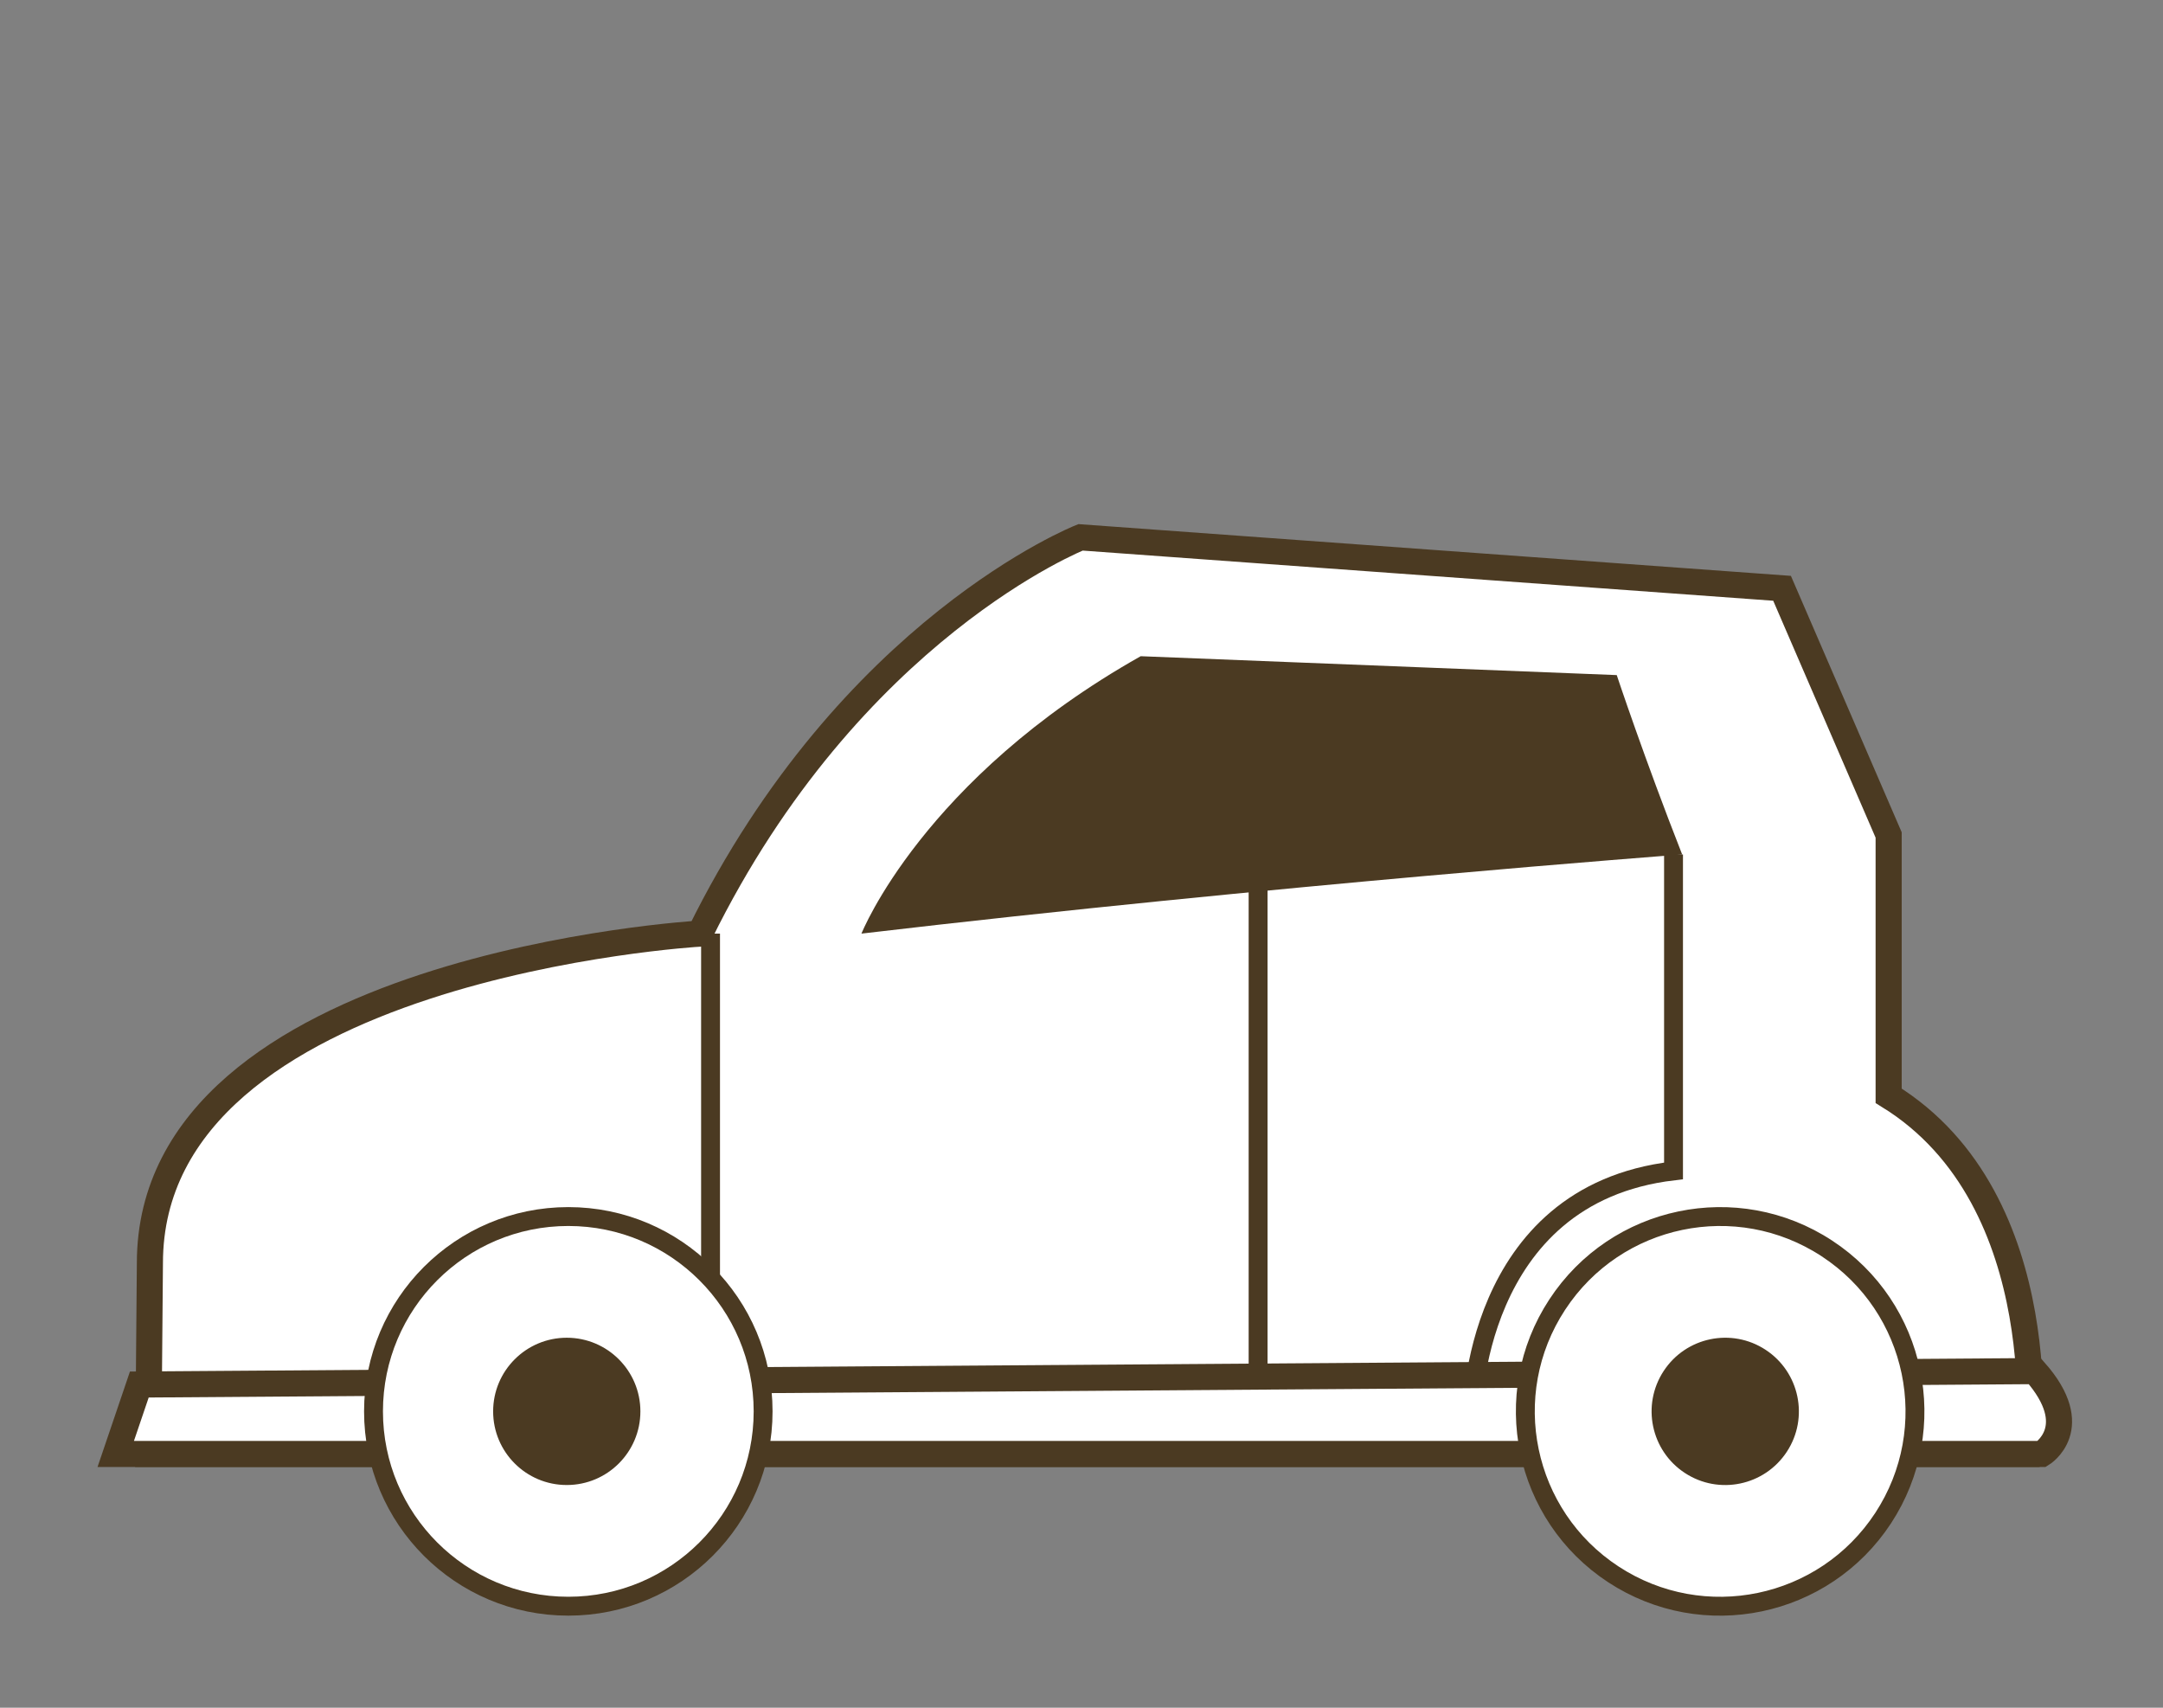 <?xml version="1.0" encoding="utf-8"?>
<!-- Generator: Adobe Illustrator 16.0.0, SVG Export Plug-In . SVG Version: 6.00 Build 0)  -->
<!DOCTYPE svg PUBLIC "-//W3C//DTD SVG 1.1//EN" "http://www.w3.org/Graphics/SVG/1.1/DTD/svg11.dtd">
<svg version="1.1" id="Layer_1" xmlns="http://www.w3.org/2000/svg" xmlns:xlink="http://www.w3.org/1999/xlink" x="0px" y="0px"
	 width="380px" height="300px" viewBox="0 0 380 300" enable-background="new 0 0 380 300" xml:space="preserve">
<rect x="0" y="0" width="380" height="300" fill="#808080" stroke="none"/>
<path fill="#FFFFFF" stroke="#4B3A22" stroke-width="4.585" stroke-miterlimit="10" d="M26.047,255.422h330.249
	c0,0,5.437-44.474-24.495-62.923v-45.818l-18.725-43.333l-123.242-8.95c0,0-40.452,15.929-66.872,69.611
	c0,0-96.627,5.596-96.627,57.87L26.047,255.422z"/>
<line fill="none" stroke="#4B3A22" stroke-width="3.317" stroke-miterlimit="10" x1="124.831" y1="164.009" x2="124.831" y2="242.19"/>
<line fill="none" stroke="#4B3A22" stroke-width="3.317" stroke-miterlimit="10" x1="221.025" y1="151.794" x2="221.025" y2="247.994"/>
<path fill="#FFFFFF" stroke="#4B3A22" stroke-width="3.317" stroke-miterlimit="10" d="M258.622,248.489
	c0,0,0-38.646,35.386-42.792v-55.591"/>
<path fill="#FFFFFF" stroke="#4B3A22" stroke-width="4.585" stroke-miterlimit="10" d="M357.467,240.864
	c8.816,9.956,1.234,14.558,1.234,14.558H20.333l4.143-12.2L357.467,240.864z"/>
<path fill="#FFFFFF" stroke="#4B3A22" stroke-width="3.317" stroke-miterlimit="10" d="M134.066,247.938
	c0,18.903-15.322,34.226-34.221,34.226c-18.908,0-34.226-15.322-34.226-34.226c0-18.904,15.318-34.226,34.226-34.226
	C118.744,213.712,134.066,229.033,134.066,247.938z"/>
<path fill="#4B3A22" stroke="#FFFFFF" stroke-width="3.317" stroke-miterlimit="10" d="M114.163,247.941
	c0,8.059-6.53,14.593-14.593,14.593c-8.059,0-14.593-6.534-14.593-14.593c0-8.061,6.534-14.597,14.593-14.597
	C107.632,233.345,114.163,239.881,114.163,247.941z"/>
<path fill="#FFFFFF" stroke="#4B3A22" stroke-width="3.317" stroke-miterlimit="10" d="M273.572,229.189
	c10.357-15.816,31.572-20.233,47.378-9.876c15.815,10.358,20.234,31.568,9.88,47.384c-10.358,15.804-31.572,20.233-47.387,9.876
	C267.636,266.214,263.214,244.999,273.572,229.189z"/>
<path fill="#4B3A22" stroke="#FFFFFF" stroke-width="3.317" stroke-miterlimit="10" d="M290.886,239.942
	c4.418-6.743,13.462-8.627,20.204-4.209c6.742,4.417,8.628,13.466,4.216,20.202c-4.423,6.749-13.468,8.635-20.209,4.216
	C288.353,255.734,286.468,246.688,290.886,239.942z"/>
<path fill="#4B3A22" d="M151.342,164.009c0,0,10.777-27.169,49.06-48.732l83.63,3.318c0,0,4.857,14.633,11.493,31.512
	C295.525,150.106,223.433,155.524,151.342,164.009z"/>
</svg>
